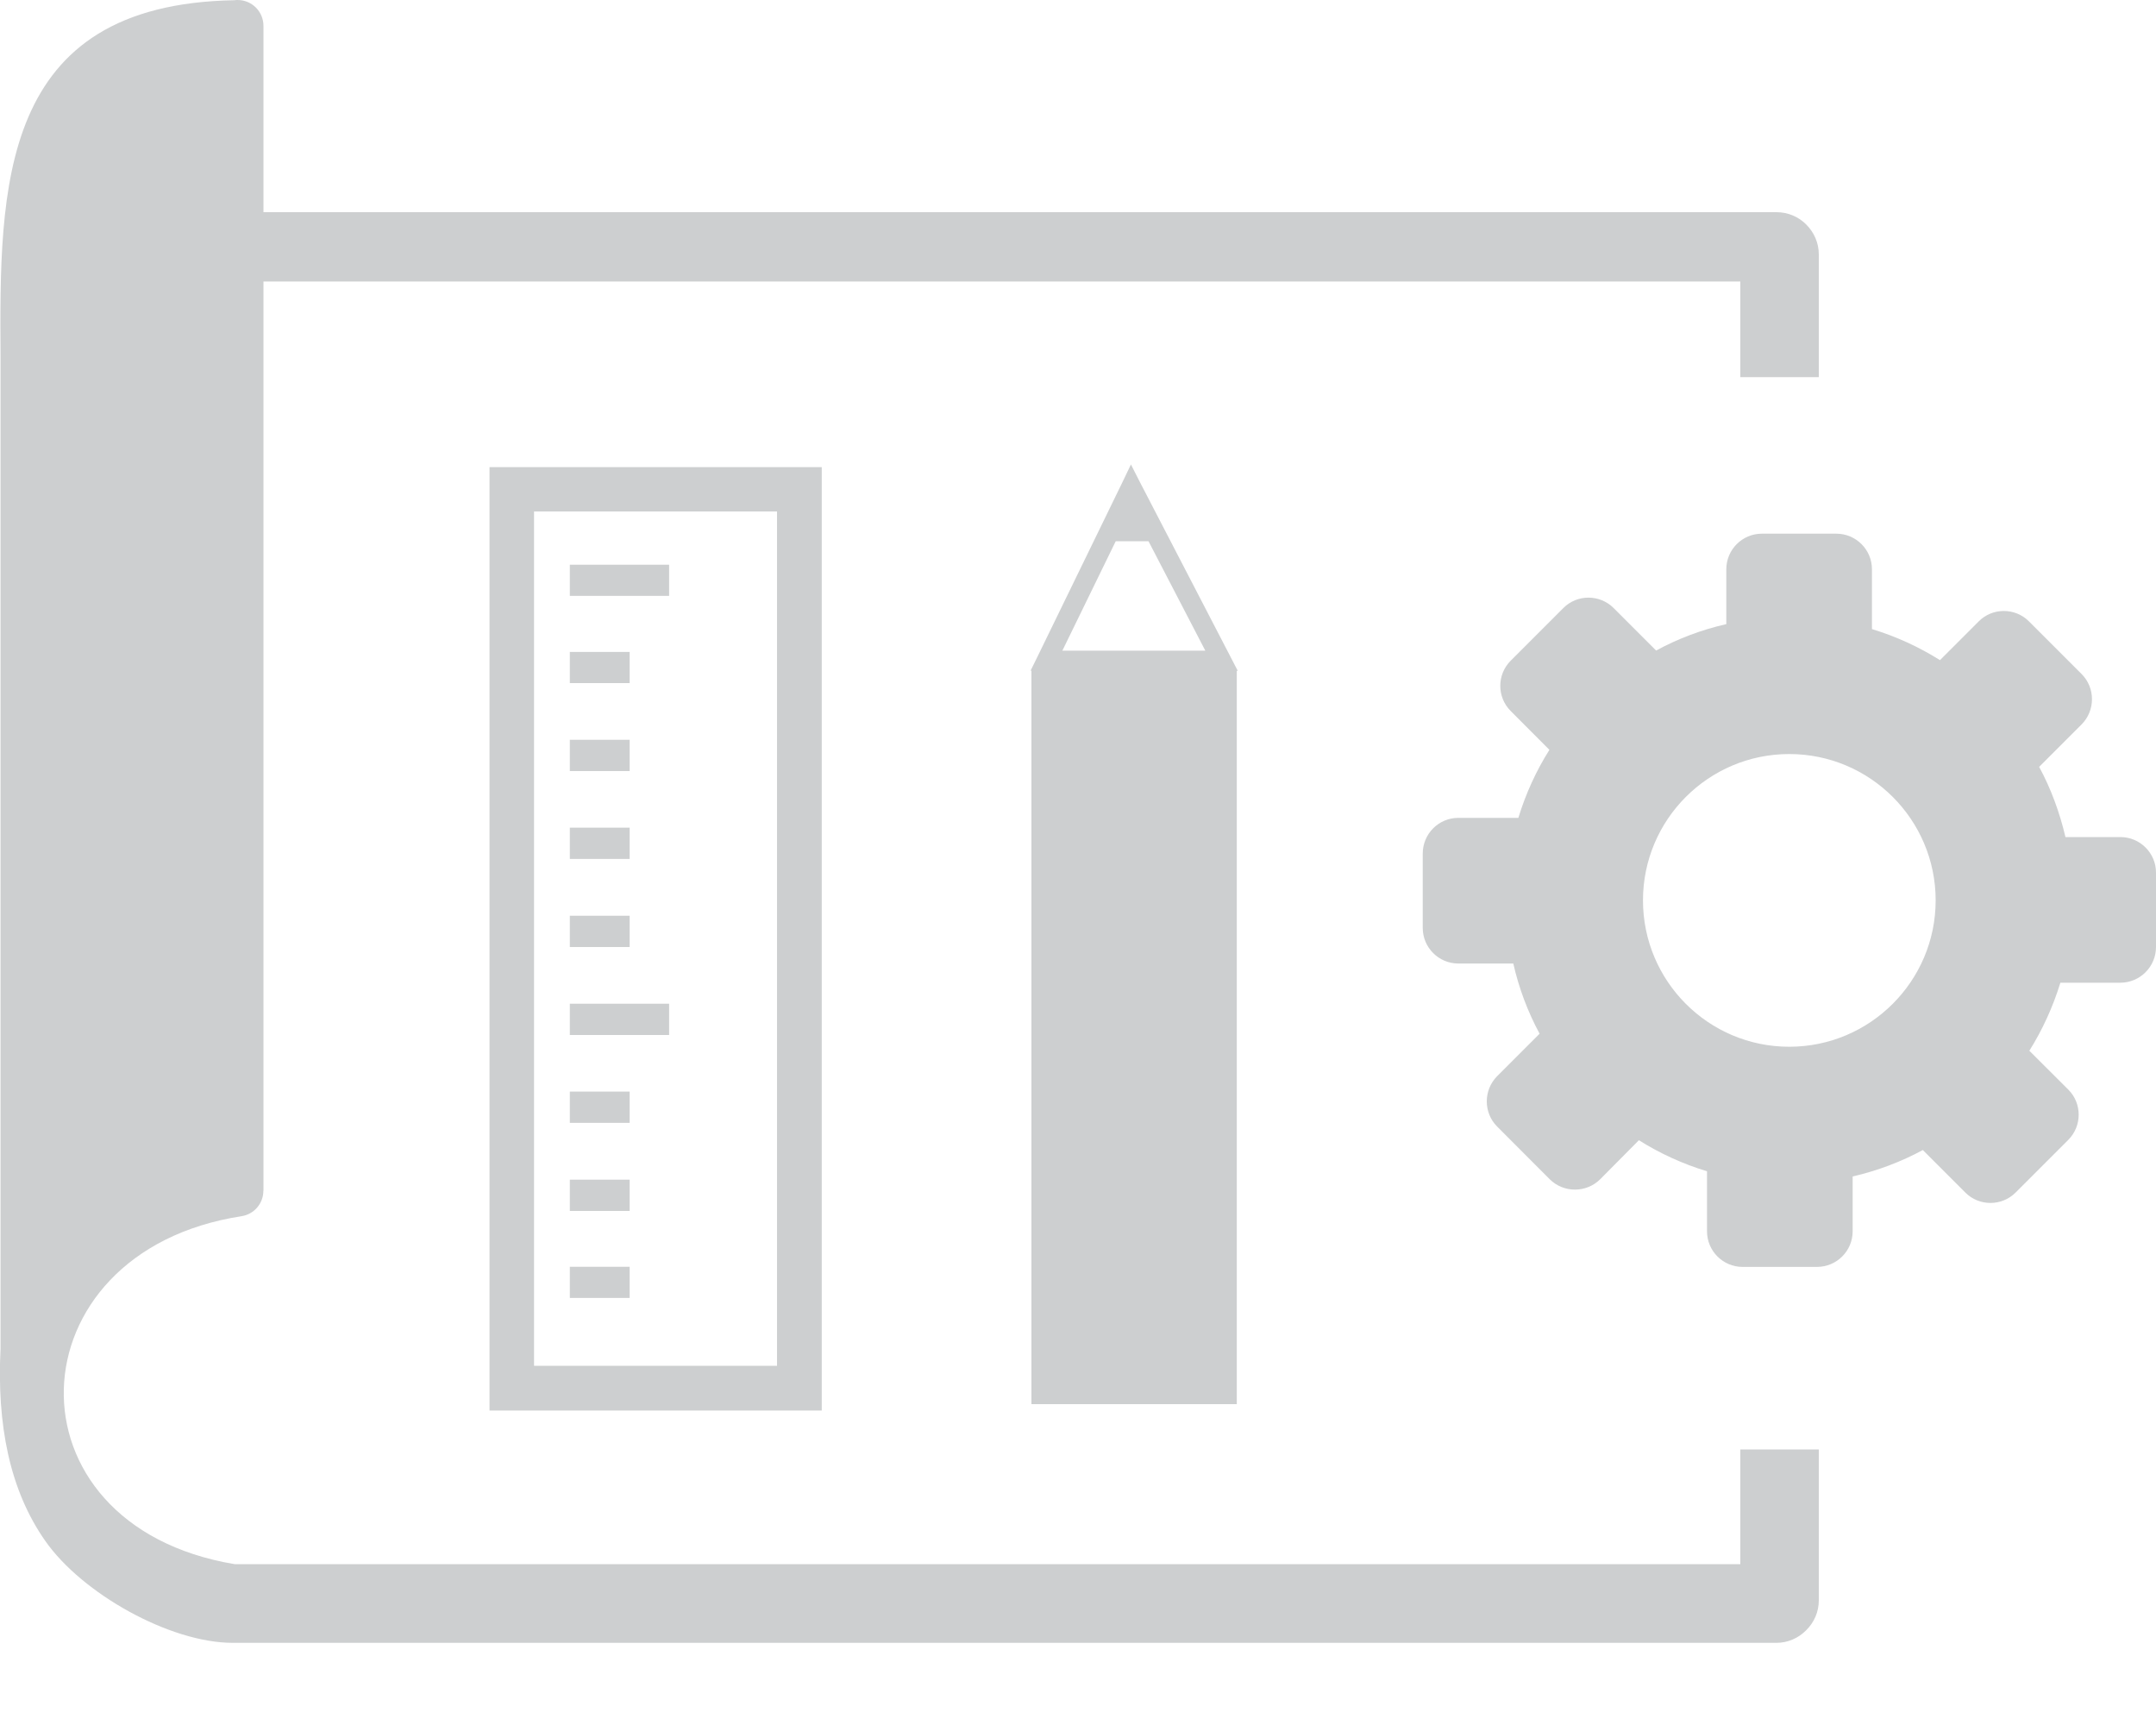 <svg width="20" height="16" viewBox="0 0 20 16" fill="none" xmlns="http://www.w3.org/2000/svg">
<path fill-rule="evenodd" clip-rule="evenodd" d="M18.821 5.763L19.31 6.252C19.438 6.38 19.438 6.59 19.31 6.719L18.916 7.113C19.025 7.314 19.106 7.534 19.16 7.764H19.669C19.852 7.764 20 7.912 20 8.094V8.784C20 8.966 19.852 9.115 19.669 9.115H19.113C19.044 9.339 18.947 9.552 18.825 9.746L19.186 10.106C19.315 10.234 19.315 10.444 19.186 10.573L18.698 11.061C18.569 11.19 18.359 11.19 18.231 11.061L17.837 10.667C17.635 10.776 17.417 10.859 17.186 10.912V11.421C17.186 11.603 17.038 11.751 16.855 11.751H16.165C15.983 11.751 15.835 11.603 15.835 11.421V10.864C15.61 10.796 15.397 10.698 15.203 10.576L14.844 10.938C14.715 11.066 14.505 11.066 14.376 10.938L13.888 10.449C13.76 10.321 13.76 10.111 13.888 9.982L14.282 9.588C14.173 9.386 14.09 9.167 14.038 8.937H13.528C13.346 8.937 13.198 8.789 13.198 8.607V7.917C13.198 7.734 13.346 7.586 13.528 7.586H14.085C14.153 7.362 14.251 7.148 14.373 6.955L14.014 6.595C13.885 6.466 13.885 6.257 14.014 6.128L14.502 5.64C14.63 5.511 14.84 5.511 14.969 5.64L15.363 6.034C15.565 5.924 15.784 5.841 16.014 5.789V5.28C16.014 5.098 16.162 4.95 16.344 4.95H17.034C17.217 4.95 17.365 5.098 17.365 5.28V5.835C17.589 5.903 17.802 6.001 17.996 6.123L18.356 5.763C18.483 5.635 18.693 5.635 18.821 5.763ZM4.748 4.333H7.417H7.623V4.539V12.876V13.083H7.417H4.748H4.541V12.876V4.539V4.333H4.748ZM5.286 11.75H5.841V12.039H5.286V11.75ZM5.286 10.942H5.841V11.232H5.286V10.942ZM5.286 10.125H5.841V10.415H5.286V10.125ZM5.286 9.31H6.207V9.6H5.286V9.31ZM5.286 8.494H5.841V8.784H5.286V8.494ZM5.286 7.677H5.841V7.967H5.286V7.677ZM5.286 6.862H5.841V7.152H5.286V6.862ZM5.286 6.047H5.841V6.336H5.286V6.047ZM5.286 5.238H6.207V5.527H5.286V5.238ZM7.208 4.744H4.954V12.668H7.208V4.744ZM11.473 6.221V13.024H9.568V6.221H9.56L9.625 6.089L10.412 4.473L10.491 4.308L10.574 4.471L11.412 6.087L11.482 6.222H11.473V6.221ZM9.855 6.035H11.181L10.654 5.02H10.35L9.855 6.035ZM2.444 1.968H16.479C16.588 1.968 16.686 2.012 16.756 2.083C16.828 2.155 16.872 2.253 16.872 2.36V3.498H16.144V2.611H2.444V11.045H2.443C2.443 11.162 2.358 11.263 2.239 11.281C0.101 11.611 0.006 14.146 2.176 14.508H16.144V13.444H16.872V14.844C16.872 14.951 16.828 15.049 16.756 15.12L16.754 15.122C16.683 15.194 16.585 15.238 16.478 15.238H2.16C1.574 15.238 0.76 14.779 0.421 14.294C0.089 13.822 -0.03 13.214 0.005 12.508V3.618C0.005 3.372 0.005 3.346 0.005 3.314C-0.005 1.74 -0.016 0.039 2.176 0.002C2.186 0 2.194 0 2.204 0C2.337 0 2.444 0.107 2.444 0.241V1.968ZM16.598 6.994C17.348 6.994 17.956 7.603 17.956 8.351C17.956 9.1 17.347 9.709 16.598 9.709C15.848 9.709 15.241 9.1 15.241 8.351C15.241 7.603 15.848 6.994 16.598 6.994Z" fill="#CDCFD0"/>
</svg>
